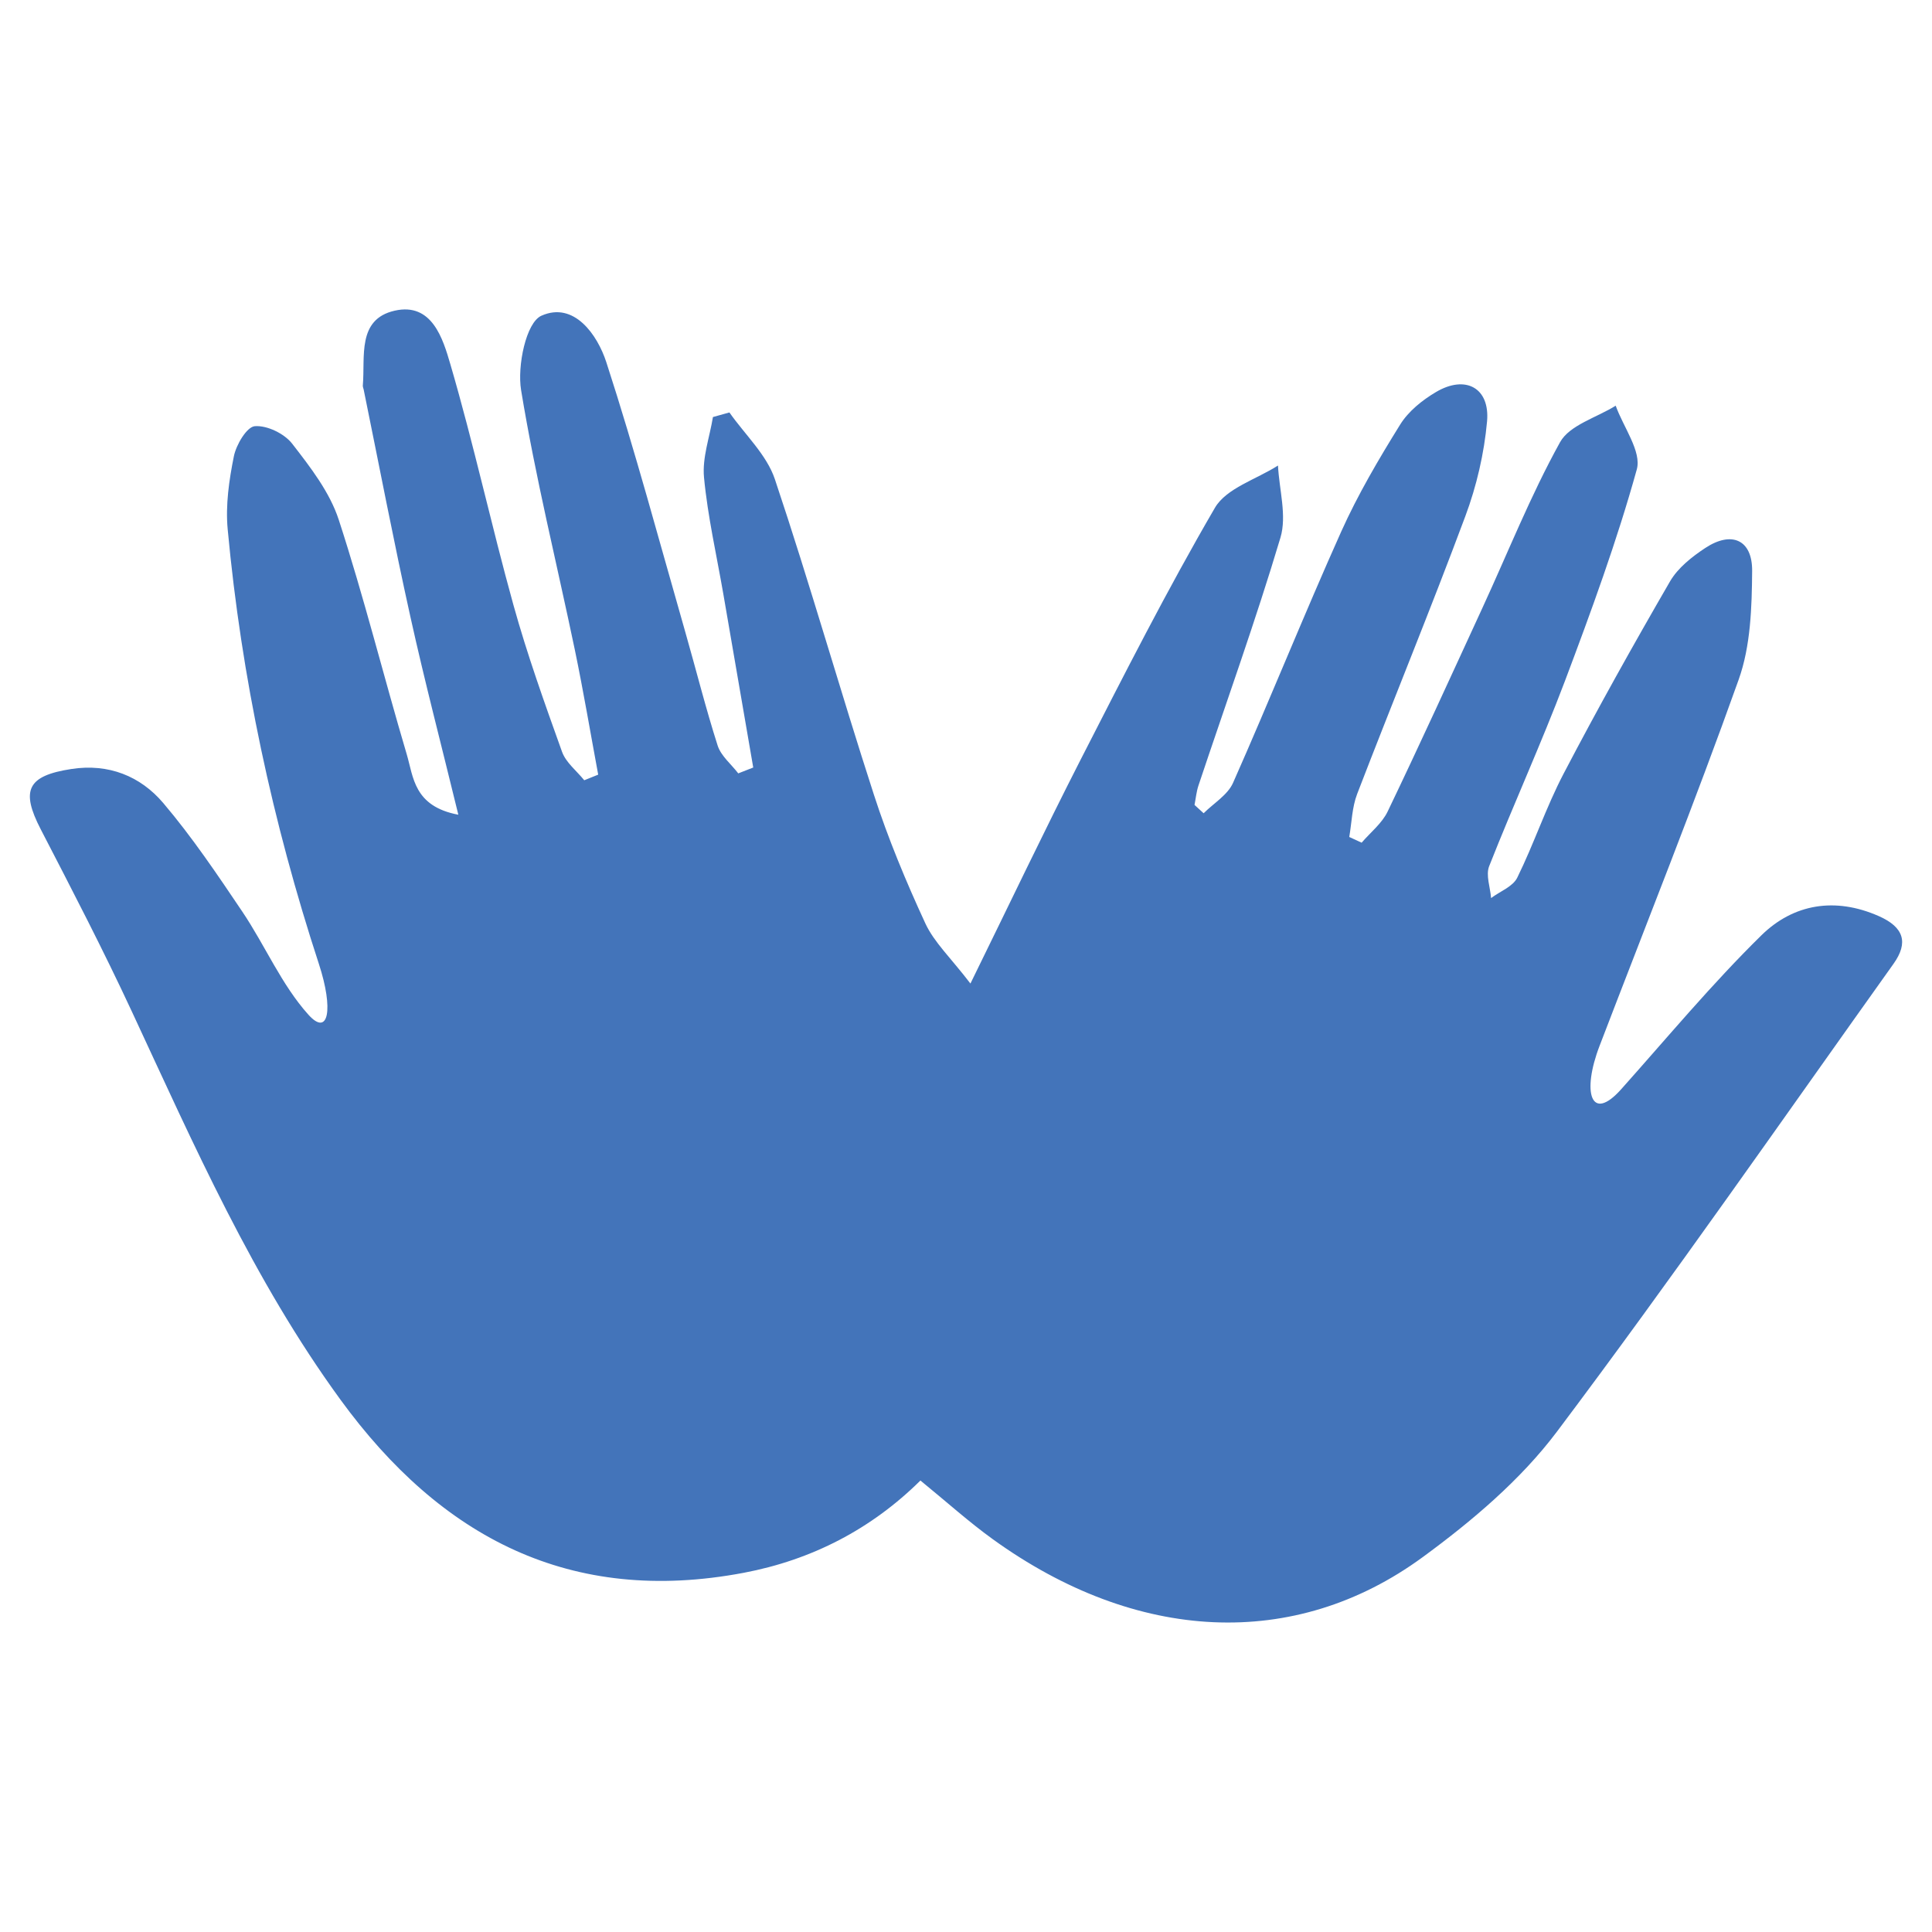 <?xml version="1.0" encoding="utf-8"?>
<!-- Generator: Adobe Illustrator 16.0.0, SVG Export Plug-In . SVG Version: 6.00 Build 0)  -->
<!DOCTYPE svg PUBLIC "-//W3C//DTD SVG 1.1//EN" "http://www.w3.org/Graphics/SVG/1.1/DTD/svg11.dtd">
<svg version="1.1" id="Layer_1" xmlns="http://www.w3.org/2000/svg" xmlns:xlink="http://www.w3.org/1999/xlink" x="0px" y="0px"
	 width="64px" height="64px" viewBox="0 0 64 64" enable-background="new 0 0 64 64" xml:space="preserve">
<g>
	<path fill-rule="evenodd" clip-rule="evenodd" fill="#4374BA" d="M10.564,31.933c-1.535-4.692-2.567-9.49-3.022-14.404
		c-0.074-0.794,0.046-1.625,0.205-2.413c0.077-0.384,0.429-0.977,0.694-0.998c0.405-0.032,0.978,0.245,1.237,0.579
		c0.603,0.777,1.246,1.607,1.544,2.522c0.835,2.56,1.484,5.181,2.251,7.766c0.224,0.752,0.231,1.725,1.71,2.004
		c-0.566-2.325-1.117-4.427-1.586-6.547c-0.555-2.504-1.037-5.025-1.55-7.538c-0.009-0.044-0.032-0.089-0.028-0.132
		c0.082-0.952-0.2-2.195,1.054-2.48c1.238-0.282,1.6,0.932,1.846,1.775c0.771,2.635,1.354,5.324,2.088,7.97
		c0.457,1.646,1.035,3.26,1.612,4.869c0.129,0.356,0.483,0.629,0.735,0.941c0.154-0.062,0.308-0.124,0.462-0.186
		c-0.256-1.377-0.488-2.759-0.773-4.13c-0.598-2.869-1.307-5.718-1.781-8.607c-0.132-0.802,0.164-2.238,0.672-2.465
		c1.08-0.483,1.856,0.629,2.152,1.542c0.959,2.95,1.759,5.952,2.615,8.935c0.359,1.255,0.676,2.523,1.073,3.765
		c0.112,0.343,0.449,0.614,0.682,0.918c0.165-0.064,0.331-0.129,0.496-0.194c-0.33-1.914-0.658-3.829-0.99-5.743
		c-0.223-1.289-0.518-2.57-0.641-3.869c-0.062-0.651,0.187-1.331,0.296-1.998c0.183-0.051,0.364-0.101,0.546-0.152
		c0.513,0.734,1.233,1.398,1.506,2.212c1.16,3.461,2.154,6.977,3.28,10.45c0.471,1.455,1.063,2.876,1.705,4.265
		c0.29,0.625,0.836,1.133,1.493,1.991c1.306-2.66,2.443-5.052,3.647-7.41c1.438-2.809,2.866-5.627,4.452-8.35
		c0.38-0.651,1.377-0.943,2.089-1.4c0.04,0.799,0.298,1.664,0.082,2.387c-0.825,2.764-1.804,5.48-2.718,8.218
		c-0.067,0.204-0.087,0.425-0.129,0.638c0.102,0.093,0.2,0.184,0.302,0.276c0.332-0.332,0.797-0.606,0.974-1.007
		c1.224-2.761,2.347-5.565,3.582-8.32c0.552-1.229,1.242-2.401,1.954-3.548c0.272-0.439,0.732-0.81,1.187-1.078
		c0.974-0.577,1.789-0.143,1.692,0.969c-0.096,1.064-0.347,2.146-0.721,3.147c-1.148,3.083-2.401,6.127-3.582,9.197
		c-0.171,0.444-0.18,0.95-0.262,1.426c0.138,0.063,0.272,0.127,0.41,0.189c0.291-0.34,0.673-0.639,0.861-1.031
		c1.07-2.23,2.097-4.481,3.132-6.729c0.85-1.841,1.599-3.735,2.579-5.505c0.314-0.569,1.212-0.816,1.844-1.211
		c0.253,0.709,0.864,1.518,0.699,2.111c-0.659,2.377-1.513,4.705-2.383,7.016c-0.781,2.064-1.698,4.074-2.507,6.126
		c-0.118,0.298,0.036,0.702,0.063,1.057c0.296-0.221,0.72-0.378,0.866-0.673c0.556-1.127,0.954-2.335,1.537-3.448
		c1.124-2.15,2.309-4.27,3.525-6.369c0.26-0.448,0.727-0.816,1.17-1.108c0.87-0.572,1.557-0.274,1.55,0.76
		c-0.01,1.207-0.048,2.488-0.447,3.604c-1.451,4.072-3.059,8.089-4.606,12.127c-0.594,1.543-0.289,2.567,0.716,1.439
		c1.531-1.715,3.006-3.49,4.645-5.099c1.058-1.037,2.436-1.276,3.889-0.634c0.827,0.365,0.99,0.874,0.485,1.581
		c-3.696,5.182-7.327,10.412-11.149,15.497c-1.202,1.599-2.815,2.961-4.443,4.154c-4.25,3.114-9.494,2.836-14.242-0.59
		c-0.801-0.578-1.537-1.243-2.4-1.946c-1.622,1.606-3.596,2.631-5.858,3.058c-5.732,1.083-10.026-1.17-13.351-5.732
		C8.386,42.4,6.428,37.936,4.372,33.517c-0.949-2.042-1.987-4.044-3.022-6.044c-0.671-1.296-0.444-1.775,1.015-1.999
		c1.23-0.189,2.284,0.234,3.042,1.126c0.958,1.129,1.792,2.37,2.622,3.602c0.755,1.123,1.296,2.42,2.188,3.412
		C10.885,34.357,11.054,33.432,10.564,31.933z"/>
</g>
</svg>
